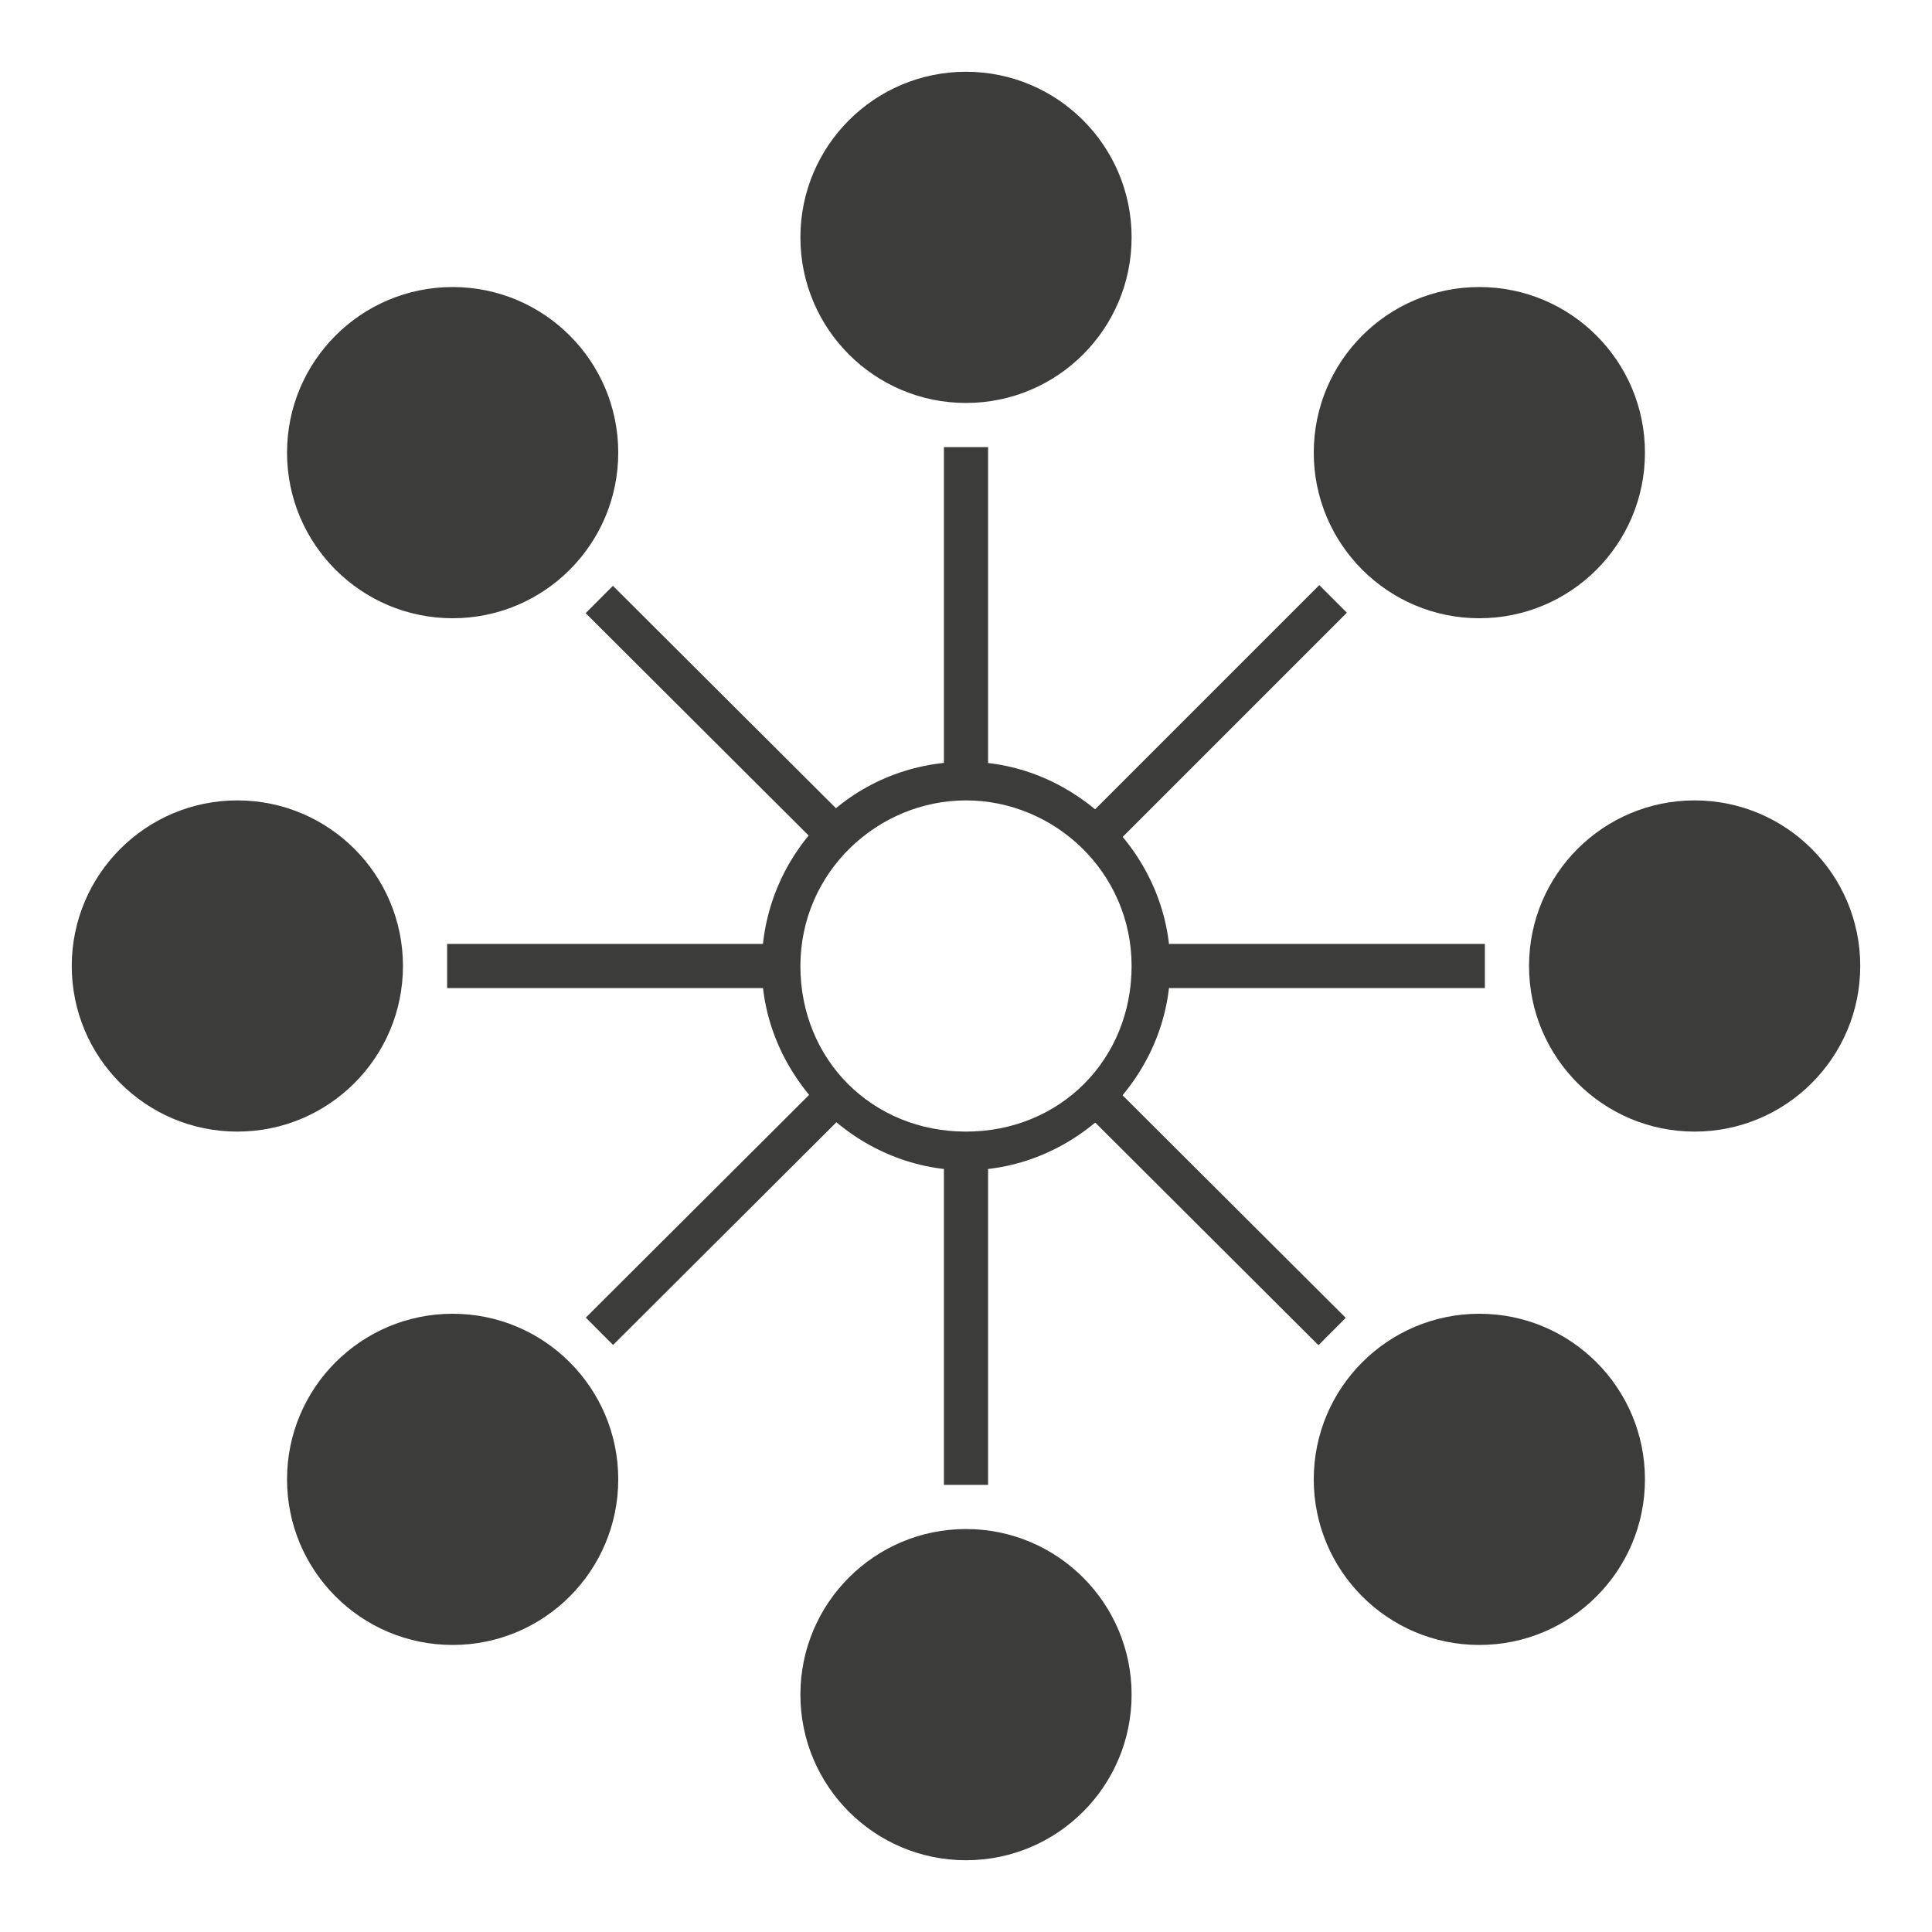 <?xml version="1.0" encoding="UTF-8"?>
<!-- Generator: Adobe Illustrator 24.0.0, SVG Export Plug-In . SVG Version: 6.00 Build 0)  -->
<svg xmlns="http://www.w3.org/2000/svg" xmlns:xlink="http://www.w3.org/1999/xlink" version="1.1" id="graph" x="0px" y="0px" viewBox="0 0 35 35" style="enable-background:new 0 0 35 35;" xml:space="preserve">
<style type="text/css">
	.st0{fill:#3C3C3B;}
</style>
<rect x="17.1" y="21" class="st0" width="0.8" height="5.9"></rect>
<rect x="17.1" y="8.1" class="st0" width="0.8" height="5.9"></rect>
<rect x="8.1" y="17.1" class="st0" width="5.9" height="0.8"></rect>
<rect x="21" y="17.1" class="st0" width="5.9" height="0.8"></rect>
<rect x="21.7" y="19.1" transform="matrix(0.706 -0.708 0.708 0.706 -9.135 22.083)" class="st0" width="0.7" height="5.9"></rect>
<rect x="12.6" y="10" transform="matrix(0.706 -0.708 0.708 0.706 -5.366 12.969)" class="st0" width="0.7" height="5.9"></rect>
<polygon class="st0" points="20.1,15.4 20,15.4 20,15 19.7,14.8 23.9,10.6 24.4,11.1 "></polygon>
<rect x="10" y="21.7" transform="matrix(0.708 -0.706 0.706 0.708 -11.788 15.566)" class="st0" width="5.9" height="0.7"></rect>
<circle class="st0" cx="17.5" cy="4.3" r="3"></circle>
<circle class="st0" cx="8.2" cy="8.2" r="3"></circle>
<circle class="st0" cx="4.3" cy="17.5" r="3"></circle>
<circle class="st0" cx="8.2" cy="26.8" r="3"></circle>
<circle class="st0" cx="17.5" cy="30.7" r="3"></circle>
<circle class="st0" cx="26.8" cy="26.8" r="3"></circle>
<circle class="st0" cx="30.7" cy="17.5" r="3"></circle>
<circle class="st0" cx="26.8" cy="8.2" r="3"></circle>
<g>
	<path class="st0" d="M17.5,14.5c1.6,0,3,1.3,3,3s-1.3,3-3,3s-3-1.3-3-3S15.9,14.5,17.5,14.5 M17.5,13.8c-2.1,0-3.7,1.7-3.7,3.7   s1.7,3.7,3.7,3.7s3.7-1.7,3.7-3.7S19.5,13.8,17.5,13.8L17.5,13.8z"></path>
</g>
</svg>
